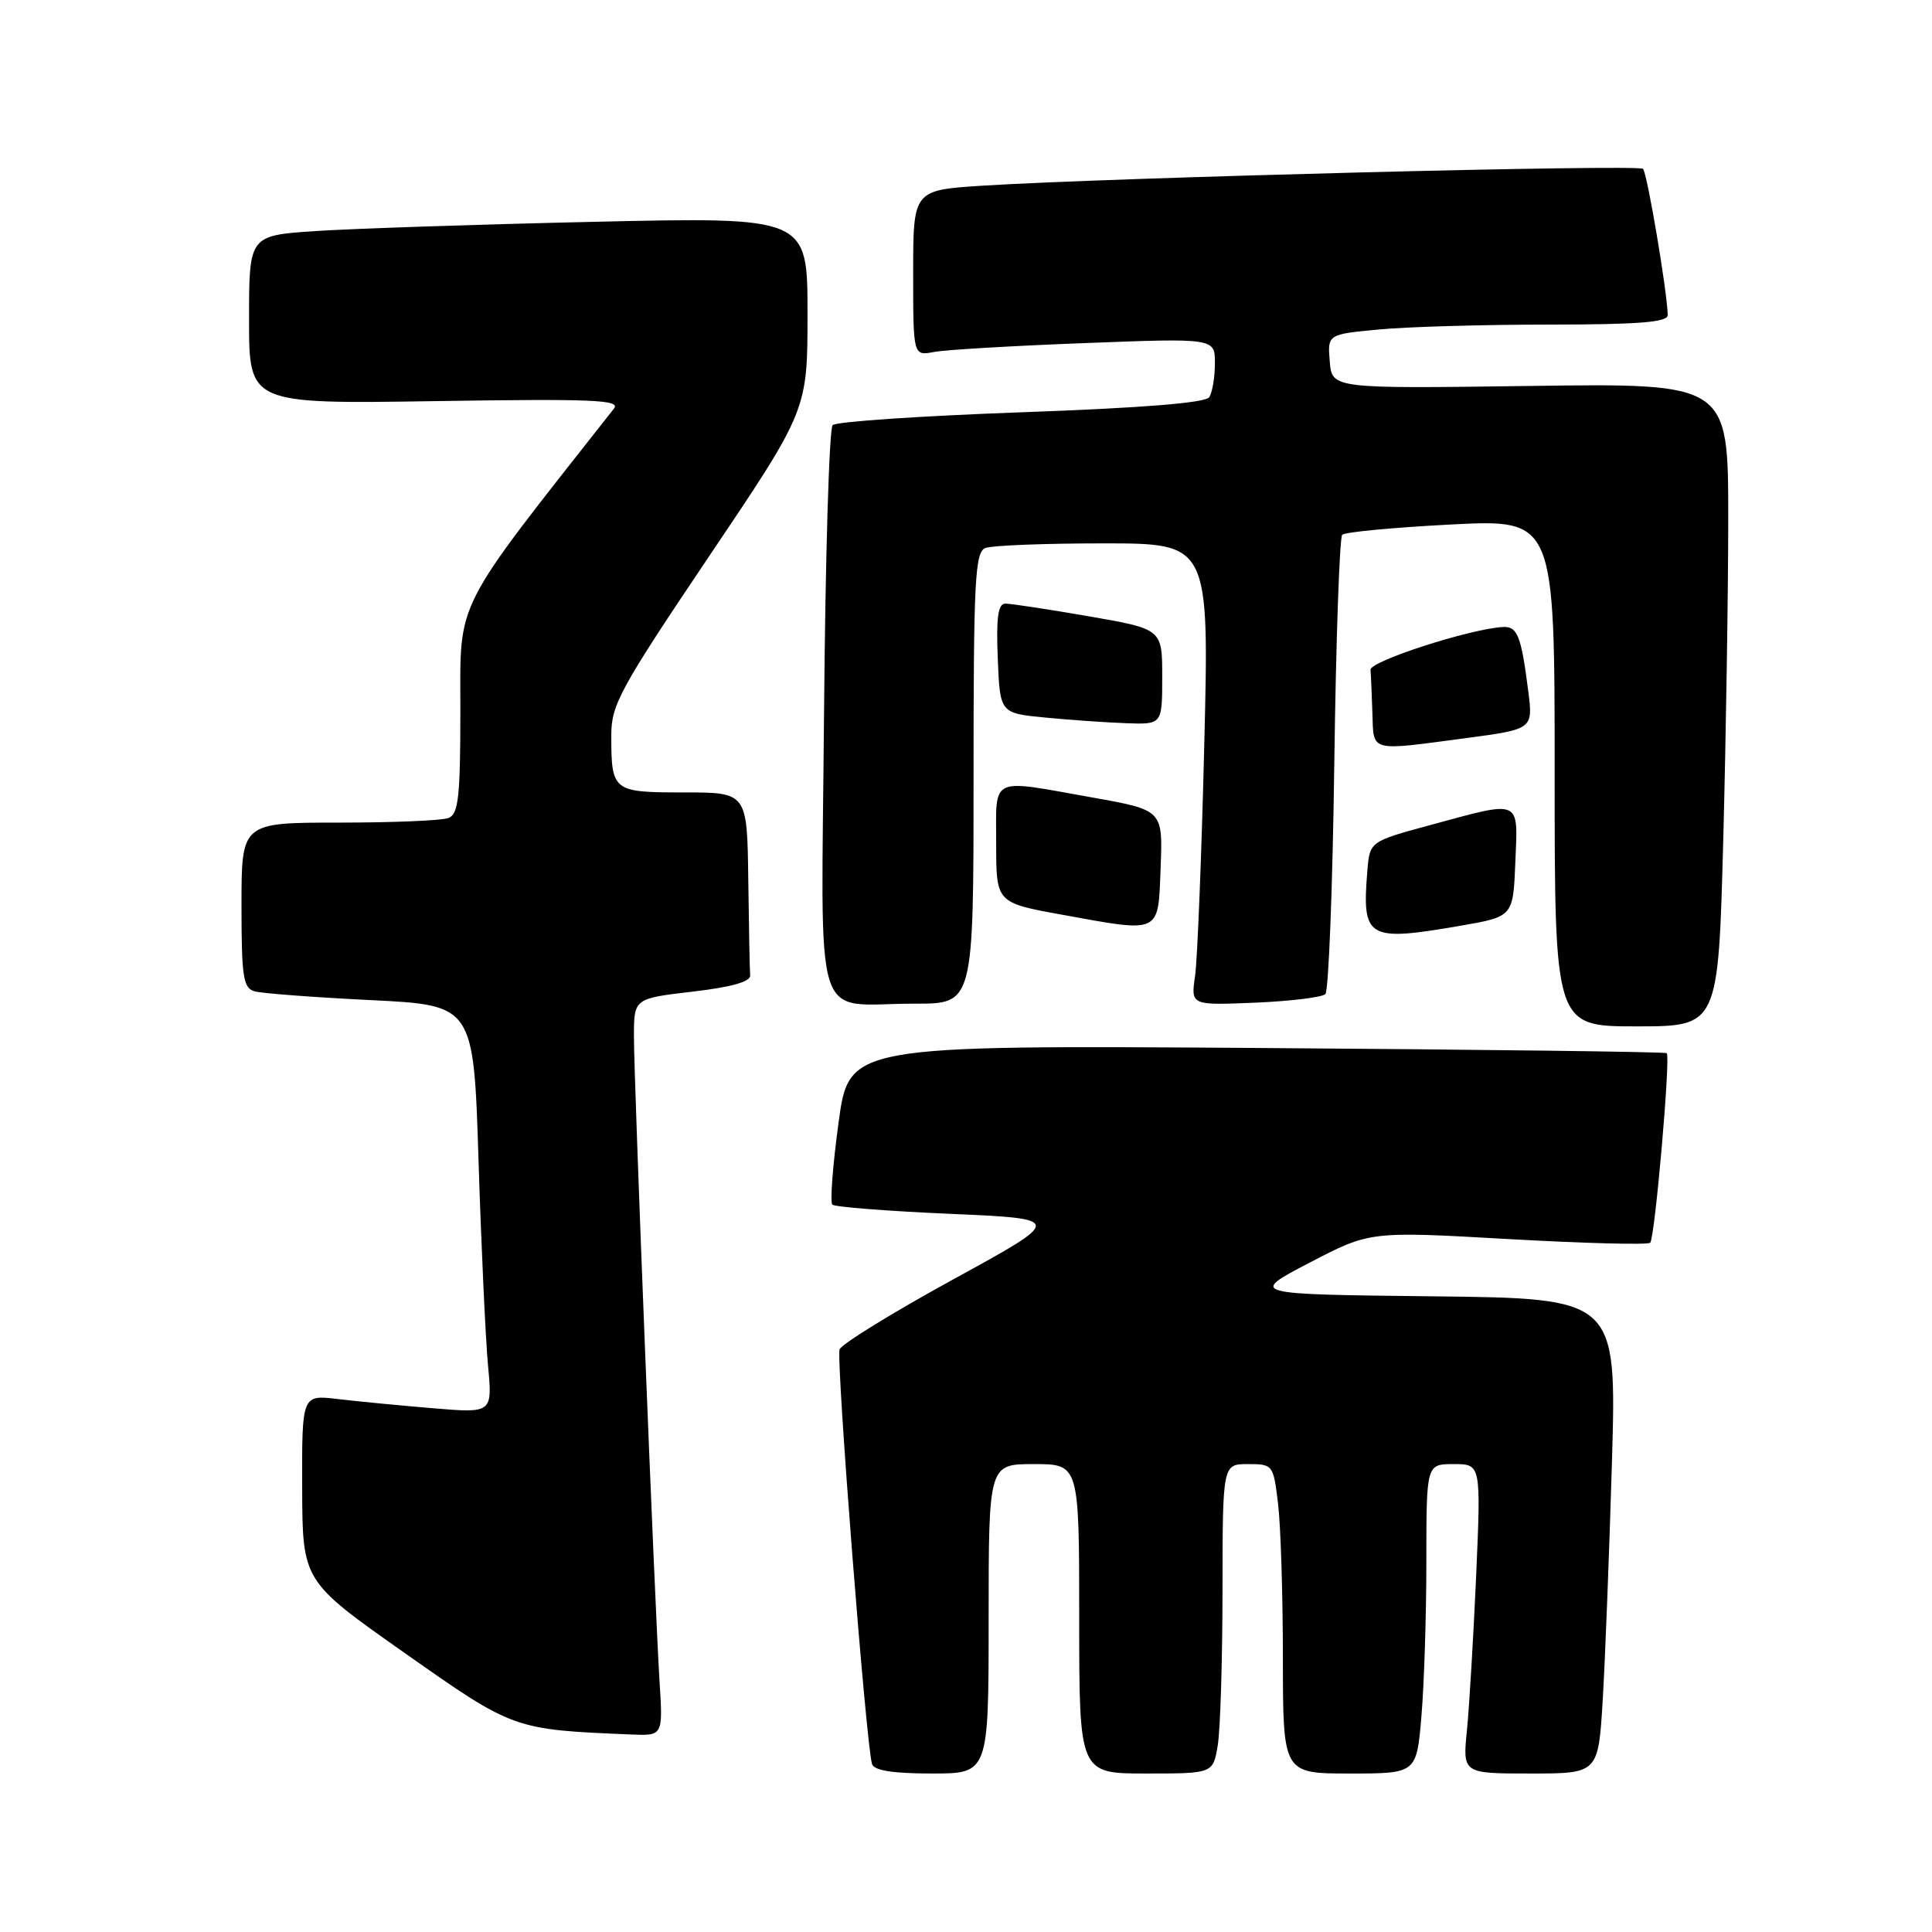 <?xml version="1.0" encoding="UTF-8" standalone="no"?>
<!DOCTYPE svg PUBLIC "-//W3C//DTD SVG 1.1//EN" "http://www.w3.org/Graphics/SVG/1.1/DTD/svg11.dtd" >
<svg xmlns="http://www.w3.org/2000/svg" xmlns:xlink="http://www.w3.org/1999/xlink" version="1.1" viewBox="0 0 256 256">
 <g >
 <path fill="currentColor"
d=" M 131.00 214.50 C 131.00 194.00 131.00 194.00 137.00 194.00 C 143.00 194.00 143.00 194.00 143.00 214.50 C 143.00 235.00 143.00 235.00 151.87 235.00 C 160.74 235.00 160.74 235.00 161.36 231.25 C 161.70 229.19 161.98 219.96 161.99 210.75 C 162.00 194.00 162.00 194.00 165.36 194.00 C 168.67 194.00 168.73 194.08 169.35 199.25 C 169.70 202.14 169.99 211.36 169.99 219.75 C 170.00 235.00 170.00 235.00 178.85 235.00 C 187.71 235.00 187.71 235.00 188.35 227.35 C 188.71 223.14 189.00 213.92 189.00 206.85 C 189.00 194.00 189.00 194.00 192.62 194.00 C 196.24 194.00 196.24 194.00 195.60 208.75 C 195.24 216.86 194.69 226.09 194.38 229.25 C 193.80 235.00 193.80 235.00 202.79 235.00 C 211.78 235.00 211.78 235.00 212.37 225.25 C 212.69 219.89 213.24 205.72 213.59 193.77 C 214.22 172.04 214.22 172.04 189.86 171.77 C 165.50 171.50 165.50 171.50 173.51 167.32 C 181.53 163.14 181.53 163.14 199.82 164.18 C 209.89 164.75 218.36 164.97 218.66 164.67 C 219.28 164.05 221.38 140.03 220.85 139.55 C 220.66 139.37 196.20 139.07 166.50 138.86 C 112.50 138.50 112.50 138.50 111.11 148.78 C 110.34 154.43 109.97 159.31 110.29 159.62 C 110.60 159.93 117.62 160.48 125.90 160.84 C 140.96 161.50 140.96 161.50 126.35 169.50 C 118.32 173.90 111.52 178.09 111.25 178.80 C 110.76 180.07 114.76 231.26 115.55 233.75 C 115.81 234.60 118.32 235.00 123.47 235.00 C 131.00 235.00 131.00 235.00 131.00 214.50 Z  M 87.39 222.75 C 86.74 212.23 84.00 143.34 84.00 137.37 C 84.00 132.31 84.00 132.31 91.75 131.40 C 96.90 130.80 99.47 130.08 99.40 129.25 C 99.34 128.56 99.23 122.83 99.15 116.50 C 99.00 105.00 99.00 105.00 90.61 105.00 C 81.17 105.00 81.00 104.87 81.00 97.40 C 81.00 93.37 82.19 91.20 94.00 73.65 C 107.00 54.34 107.00 54.34 107.00 41.54 C 107.00 28.75 107.00 28.75 78.75 29.39 C 63.21 29.74 46.56 30.30 41.75 30.62 C 33.00 31.21 33.00 31.21 33.00 42.37 C 33.00 53.53 33.00 53.53 57.72 53.15 C 78.52 52.83 82.27 52.98 81.36 54.13 C 59.86 81.44 61.00 79.21 61.00 94.04 C 61.00 105.65 60.75 107.88 59.42 108.39 C 58.55 108.73 52.02 109.00 44.92 109.00 C 32.00 109.00 32.00 109.00 32.00 119.93 C 32.00 129.49 32.22 130.93 33.75 131.36 C 34.71 131.63 41.63 132.15 49.13 132.52 C 62.76 133.19 62.76 133.19 63.41 153.85 C 63.77 165.21 64.34 177.37 64.66 180.88 C 65.26 187.26 65.26 187.26 57.38 186.60 C 53.05 186.24 47.36 185.69 44.75 185.38 C 40.00 184.81 40.00 184.81 40.04 197.16 C 40.08 209.50 40.08 209.50 53.58 219.00 C 68.09 229.21 68.01 229.18 83.67 229.83 C 87.85 230.00 87.85 230.00 87.39 222.75 Z  M 228.34 111.25 C 228.70 97.64 229.00 78.46 229.00 68.64 C 229.00 50.78 229.00 50.78 202.75 51.14 C 176.50 51.50 176.50 51.50 176.20 47.90 C 175.90 44.30 175.90 44.30 182.70 43.66 C 186.44 43.30 196.59 43.01 205.25 43.01 C 217.19 43.00 220.99 42.70 220.98 41.75 C 220.93 38.70 218.26 22.93 217.71 22.37 C 217.08 21.75 147.29 23.53 130.25 24.60 C 121.00 25.19 121.00 25.19 121.00 36.17 C 121.00 47.16 121.00 47.16 123.75 46.64 C 125.26 46.35 134.26 45.82 143.75 45.46 C 161.00 44.80 161.00 44.80 160.98 48.15 C 160.98 49.99 160.64 52.01 160.23 52.63 C 159.75 53.38 151.35 54.06 135.33 54.63 C 122.04 55.11 110.79 55.87 110.33 56.33 C 109.87 56.79 109.36 73.94 109.19 94.45 C 108.84 137.44 107.44 132.96 121.25 132.99 C 129.00 133.00 129.00 133.00 129.00 103.11 C 129.00 76.77 129.19 73.14 130.58 72.61 C 131.45 72.27 138.48 72.00 146.20 72.00 C 160.23 72.00 160.23 72.00 159.57 98.75 C 159.21 113.46 158.66 127.24 158.35 129.36 C 157.79 133.21 157.79 133.21 166.31 132.86 C 171.00 132.66 175.19 132.15 175.62 131.72 C 176.05 131.29 176.58 117.56 176.80 101.22 C 177.02 84.87 177.50 71.21 177.85 70.86 C 178.21 70.50 184.69 69.89 192.25 69.50 C 206.00 68.80 206.00 68.80 206.00 102.40 C 206.00 136.00 206.00 136.00 216.84 136.00 C 227.68 136.00 227.68 136.00 228.34 111.25 Z  M 193.50 122.67 C 200.50 121.46 200.50 121.46 200.79 114.23 C 201.14 105.78 201.70 106.02 189.50 109.33 C 181.50 111.50 181.50 111.50 181.18 115.40 C 180.45 124.38 181.16 124.80 193.50 122.67 Z  M 153.79 114.92 C 154.08 107.34 154.08 107.34 144.73 105.67 C 130.99 103.22 132.00 102.73 132.00 111.81 C 132.00 119.62 132.00 119.62 140.75 121.21 C 153.95 123.60 153.45 123.84 153.79 114.92 Z  M 194.20 97.81 C 203.14 96.62 203.14 96.62 202.50 91.56 C 201.57 84.28 201.07 82.99 199.18 83.08 C 194.90 83.29 181.51 87.61 181.60 88.75 C 181.66 89.44 181.77 92.03 181.85 94.50 C 182.02 99.70 181.36 99.52 194.20 97.81 Z  M 154.00 89.67 C 154.00 83.35 154.00 83.35 144.25 81.66 C 138.89 80.73 133.92 79.98 133.21 79.98 C 132.24 80.00 131.99 81.84 132.21 87.25 C 132.50 94.50 132.50 94.50 138.50 95.08 C 141.80 95.40 146.64 95.74 149.25 95.83 C 154.00 96.00 154.00 96.00 154.00 89.67 Z "/>
</g>
</svg>